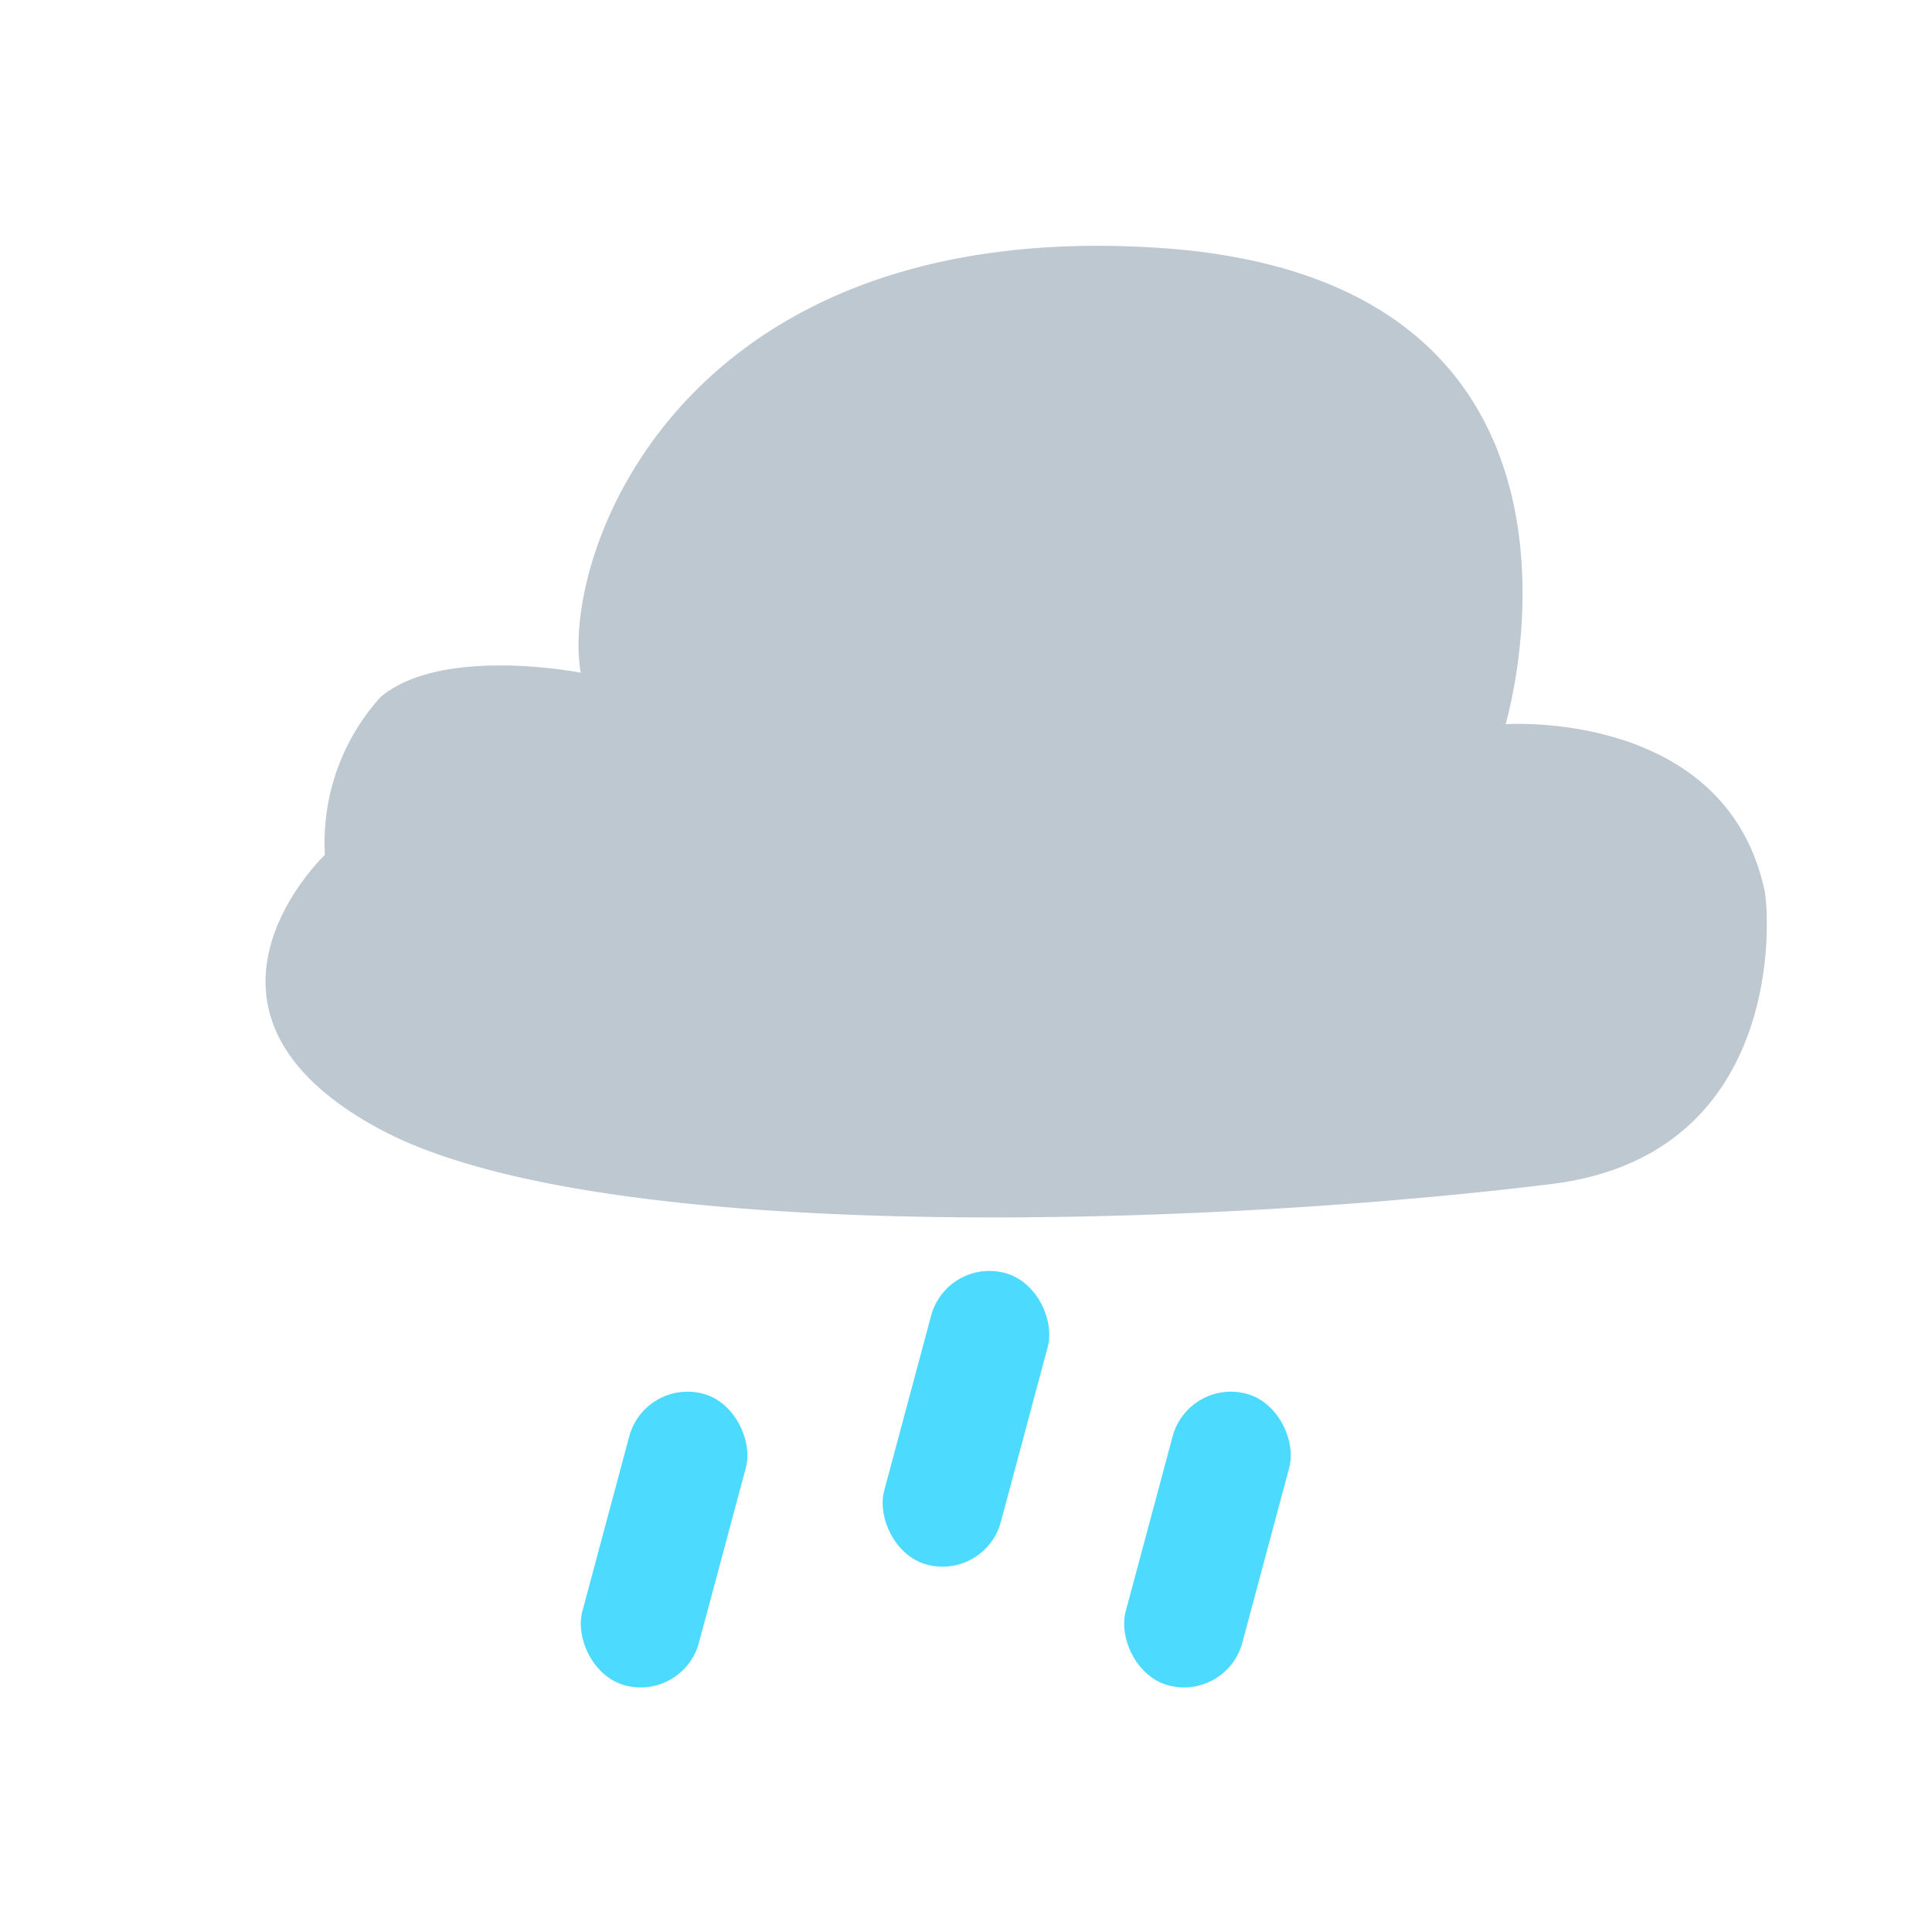 <svg xmlns="http://www.w3.org/2000/svg" xmlns:xlink="http://www.w3.org/1999/xlink" width="32" height="32" viewBox="0 0 32 32">
  <defs>
    <clipPath id="clip-Rain">
      <rect width="32" height="32"/>
    </clipPath>
  </defs>
  <g id="Rain" clip-path="url(#clip-Rain)">
    <path id="Path_2035" data-name="Path 2035" d="M-461.692,800.48c3.666,1.958,13.816,1.59,19.388.9,3.806-.468,3.627-4.317,3.533-4.849-.641-3.024-4.292-2.767-4.292-2.767s2.21-7.38-5.765-7.891-9.892,5.162-9.553,7.038c0,0-2.294-.452-3.312.4a3.587,3.587,0,0,0-.925,2.617S-465.358,798.522-461.692,800.48Z" transform="translate(468 -781.769)" fill="#a5b4bf" opacity="0.73"/>
    <rect id="Rectangle_3927" data-name="Rectangle 3927" width="2" height="5" rx="1" transform="matrix(0.966, 0.259, -0.259, 0.966, 15.681, 20.826)" fill="#4cdbff"/>
    <rect id="Rectangle_3928" data-name="Rectangle 3928" width="2" height="5" rx="1" transform="matrix(0.966, 0.259, -0.259, 0.966, 10.681, 22.826)" fill="#4cdbff"/>
    <rect id="Rectangle_3932" data-name="Rectangle 3932" width="2" height="5" rx="1" transform="matrix(0.966, 0.259, -0.259, 0.966, 19.681, 22.826)" fill="#4cdbff"/>
  </g>
</svg>
